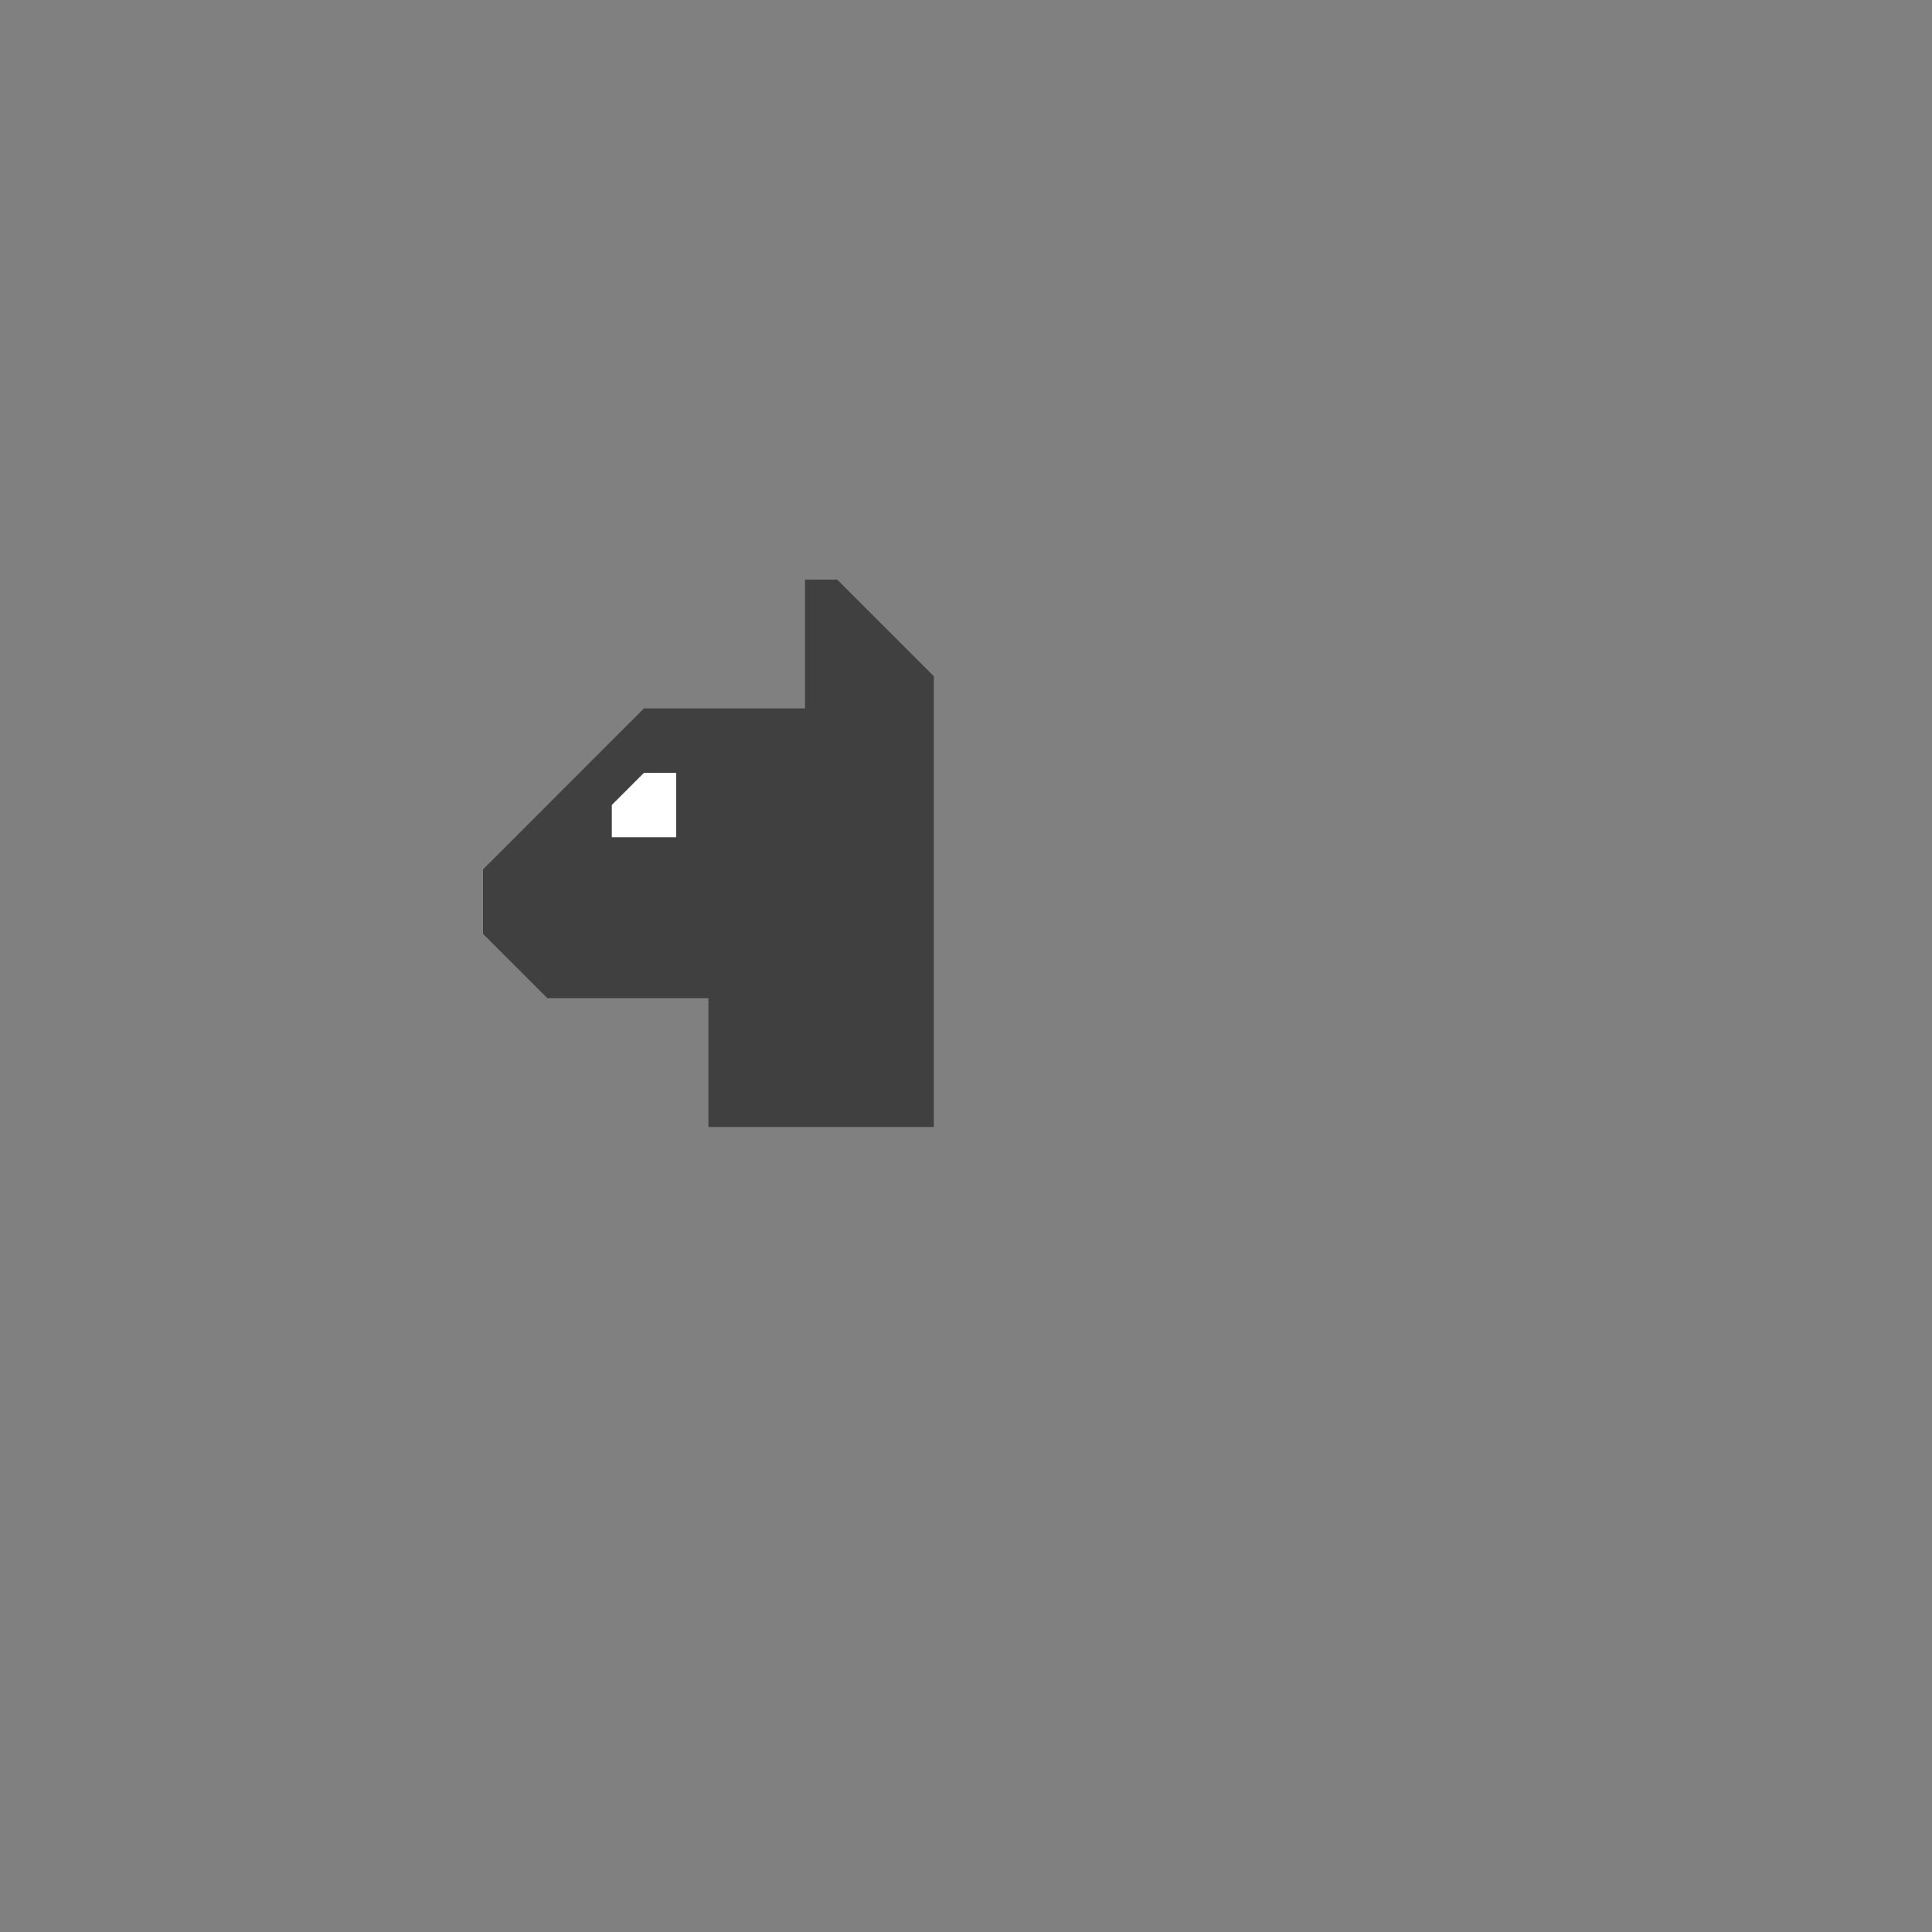 <?xml version="1.0" encoding="UTF-8" standalone="no"?>
<!-- Created with Inkscape (http://www.inkscape.org/) -->

<svg
   width="300"
   height="300"
   viewBox="0 0 79.375 79.375"
   version="1.1"
   id="svg1137"
   inkscape:version="1.1.2 (0a00cf5339, 2022-02-04, custom)"
   sodipodi:docname="cat-head-left.svg"
   inkscape:export-filename="C:\Users\vlach\Dev\Unity\LD50\Assets\Graphics\cat-arm.png"
   inkscape:export-xdpi="96"
   inkscape:export-ydpi="96"
   xmlns:inkscape="http://www.inkscape.org/namespaces/inkscape"
   xmlns:sodipodi="http://sodipodi.sourceforge.net/DTD/sodipodi-0.dtd"
   xmlns="http://www.w3.org/2000/svg"
   xmlns:svg="http://www.w3.org/2000/svg">
  <rect x="0" y="0" width="79.375" height="79.375" fill="#808080" stroke="none"/>
  <sodipodi:namedview
     id="namedview1139"
     pagecolor="#ffffff"
     bordercolor="#666666"
     borderopacity="1.0"
     inkscape:pageshadow="2"
     inkscape:pageopacity="0.0"
     inkscape:pagecheckerboard="0"
     inkscape:document-units="px"
     showgrid="true"
     units="px"
     inkscape:zoom="4.5914801"
     inkscape:cx="128.71666"
     inkscape:cy="167.04853"
     inkscape:current-layer="layer2">
    <inkscape:grid
       type="xygrid"
       id="grid1198" />
  </sodipodi:namedview>
  <defs
     id="defs1134" />
  <g
     inkscape:groupmode="layer"
     id="g878"
     inkscape:label="Head-front"
     style="display:none">
    <path
       style="display:inline;fill:#404040;fill-opacity:1;stroke:none;stroke-width:0.265px;stroke-linecap:butt;stroke-linejoin:miter;stroke-opacity:1"
       d="m 26.458,23.813 h -1.323 v 14.552 -10e-7 l 3.969,2.646 -2e-6,2.646 h 9.26 l 10e-7,-2.646 3.969,-2.646 -10e-7,-14.552 H 41.01 L 35.719,29.104 H 31.75 Z"
       id="path874"
       sodipodi:nodetypes="cccccccccccccc"
       inkscape:label="head" />
    <path
       style="display:inline;fill:#ffffff;fill-opacity:1;stroke:none;stroke-width:0.265px;stroke-linecap:butt;stroke-linejoin:miter;stroke-opacity:1"
       d="m 37.042,31.75 -1.323,1.323 v 1.323 h 2.646 v -2.646 h -1.323"
       id="path876"
       inkscape:label="eye-right"
       sodipodi:nodetypes="cccccc" />
    <path
       style="display:inline;fill:#ffffff;fill-opacity:1;stroke:none;stroke-width:0.265px;stroke-linecap:butt;stroke-linejoin:miter;stroke-opacity:1"
       d="M 30.427,31.75 31.75,33.073 v 1.323 h -2.646 v -2.646 h 1.323"
       id="path1659"
       inkscape:label="eye-left"
       sodipodi:nodetypes="cccccc" />
  </g>
  <g
     inkscape:groupmode="layer"
     id="layer2"
     inkscape:label="Head-left"
     style="display:inline">
    <path
       style="display:inline;fill:#404040;fill-opacity:1;stroke:none;stroke-width:0.265px;stroke-linecap:butt;stroke-linejoin:miter;stroke-opacity:1"
       d="m 19.844,35.719 v 2.646 l 2.646,2.646 v -10e-7 l 6.615,10e-7 -1e-6,5.292 h 9.26 V 27.781 l -3.969,-3.969 h -1.323 v 5.292 h -6.615 z"
       id="path1238"
       sodipodi:nodetypes="ccccccccccccc"
       inkscape:label="head" />
    <path
       style="display:inline;fill:#ffffff;fill-opacity:1;stroke:none;stroke-width:0.265px;stroke-linecap:butt;stroke-linejoin:miter;stroke-opacity:1"
       d="m 26.458,31.75 -1.323,1.323 v 1.323 h 2.646 v -2.646 h -1.323"
       id="path2786"
       inkscape:label="eye"
       sodipodi:nodetypes="cccccc" />
  </g>
  <g
     inkscape:label="Main"
     inkscape:groupmode="layer"
     id="layer1"
     style="display:none">
    <path
       style="display:inline;fill:#404040;fill-opacity:1;stroke:none;stroke-width:0.265px;stroke-linecap:butt;stroke-linejoin:miter;stroke-opacity:1"
       d="m 38.365,46.302 h 9.26 l 11.906,11.906 v 15.875 l 2.646,2.646 v 2.646 H 39.688 V 76.729 h 3.969 v -7.938 l -6.615,-6.615 -2.646,2.646 1e-6,11.906 -2.646,2.646 -2.646,10e-7 v -2.646 l 1.323,-1.323 V 58.208 l -3.969,-3.969 V 48.948 l 2.646,-2.646 z"
       id="path3297"
       sodipodi:nodetypes="cccccccccccccccccccccc"
       inkscape:label="body" />
    <path
       style="display:inline;fill:#808080;fill-opacity:1;stroke:none;stroke-width:0.265px;stroke-linecap:butt;stroke-linejoin:miter;stroke-opacity:1"
       d="m 26.458,48.948 v -2.646 l 2.646,-2.646 h 9.26 v 2.646 l -2.646,2.646 h -9.26"
       id="path5122"
       inkscape:label="collar"
       sodipodi:nodetypes="ccccccc" />
  </g>
  <g
     inkscape:groupmode="layer"
     id="layer3"
     inkscape:label="Arm"
     style="display:none">
    <path
       style="display:inline;fill:#404040;fill-opacity:1;stroke:none;stroke-width:0.265px;stroke-linecap:butt;stroke-linejoin:miter;stroke-opacity:1"
       d="m 34.396,58.208 -9.26,9.26 -6.615,-10e-7 v -1.323 l 1e-6,-1.323 h 3.969 l 7.938,-7.938 z"
       id="path943"
       sodipodi:nodetypes="cccccccc"
       inkscape:label="arm" />
  </g>
</svg>
